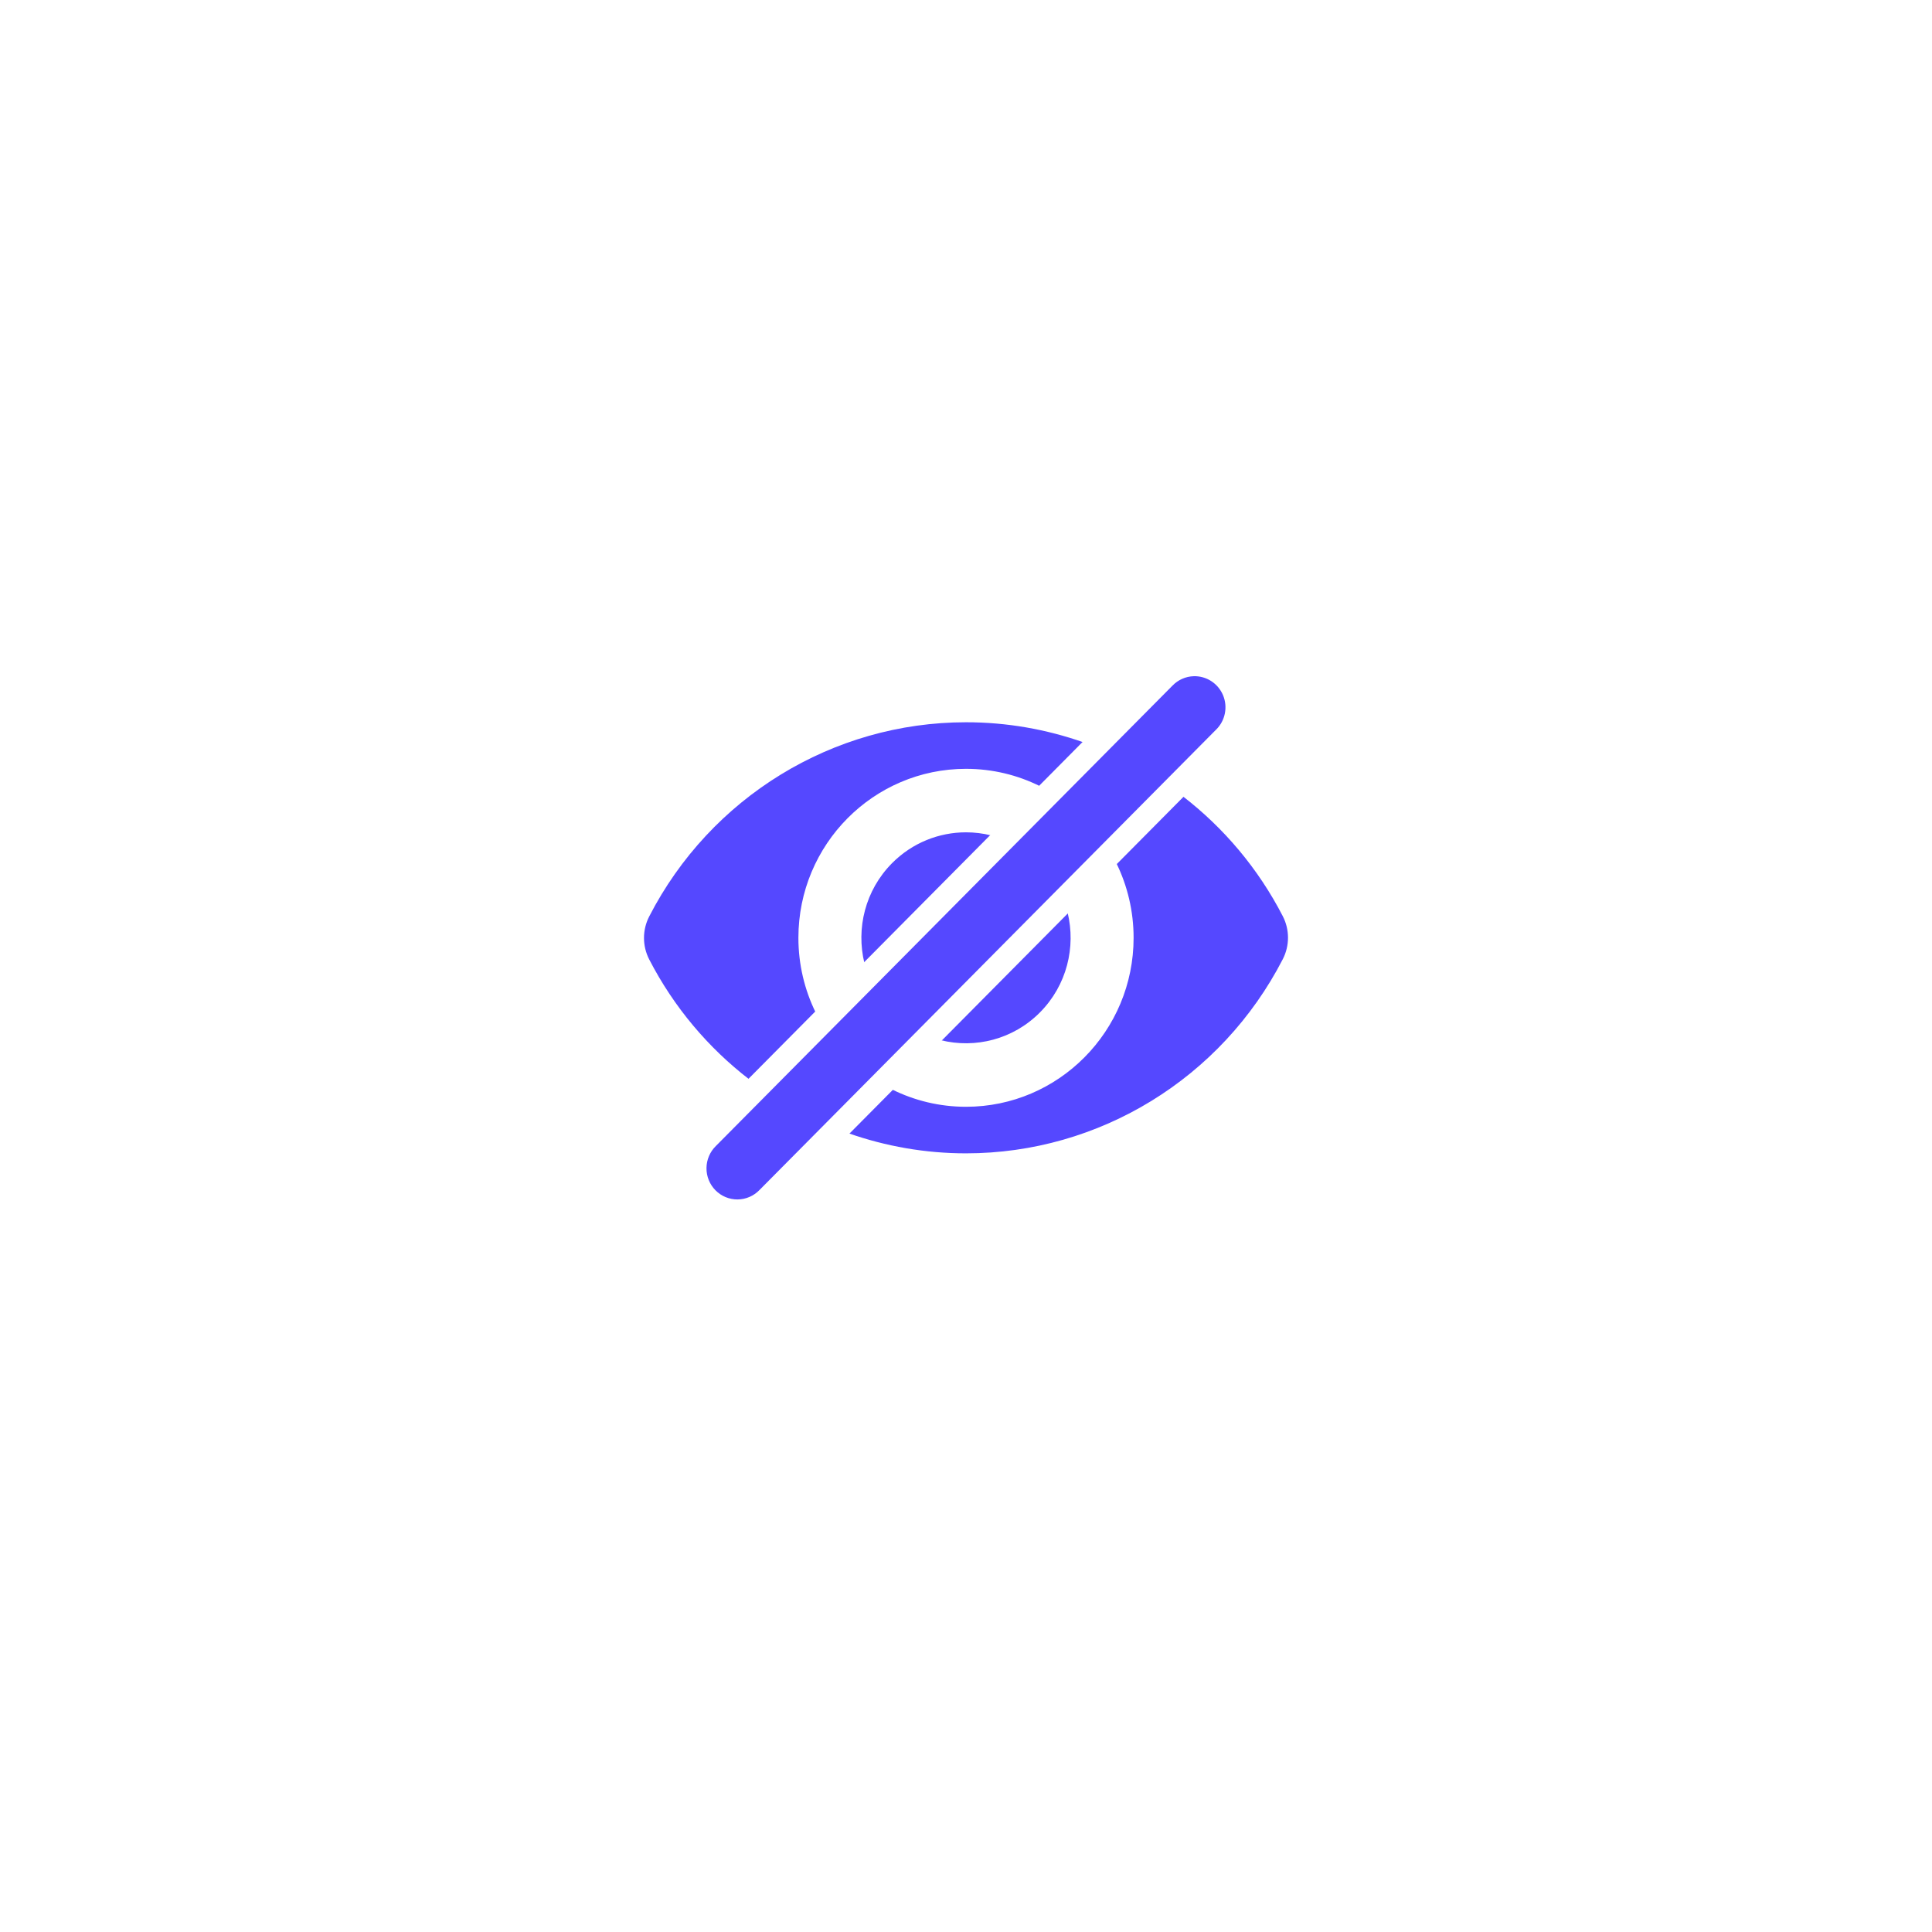 <svg width="120" height="120" viewBox="0 0 120 120" fill="none" xmlns="http://www.w3.org/2000/svg">
<g filter="url(#filter0_dd)">
<rect x="12" y="10" width="96" height="96" rx="24" fill="white"/>
</g>
<path fill-rule="evenodd" clip-rule="evenodd" d="M72.825 42.586C73.172 42.226 73.645 42.016 74.142 42.001C74.529 41.989 74.909 42.096 75.234 42.306C75.559 42.516 75.814 42.821 75.964 43.179C76.115 43.538 76.154 43.934 76.078 44.315C76.001 44.697 75.812 45.047 75.535 45.318L47.175 73.912C46.998 74.096 46.786 74.243 46.553 74.344C46.319 74.445 46.067 74.498 45.813 74.5C45.559 74.502 45.306 74.453 45.071 74.356C44.836 74.259 44.622 74.115 44.442 73.934C44.262 73.753 44.12 73.537 44.024 73.3C43.927 73.062 43.879 72.808 43.881 72.552C43.883 72.295 43.936 72.042 44.036 71.806C44.136 71.57 44.282 71.357 44.465 71.179L72.825 42.586ZM40.323 56.923C44.132 49.52 51.725 44.861 59.997 44.861C62.524 44.86 64.987 45.295 67.298 46.108L64.597 48.832C63.211 48.142 61.651 47.753 60 47.753C54.251 47.753 49.59 52.452 49.59 58.249C49.59 59.913 49.976 61.486 50.66 62.883L46.536 67.041C43.992 65.082 41.854 62.56 40.325 59.595C39.892 58.758 39.892 57.761 40.323 56.923ZM69.34 53.613L73.463 49.456C76.008 51.416 78.146 53.938 79.675 56.903C80.108 57.74 80.108 58.737 79.677 59.575C75.868 66.977 68.275 71.636 60.003 71.636C57.476 71.637 55.014 71.201 52.702 70.388L55.403 67.666C56.789 68.355 58.349 68.744 60 68.744C65.749 68.744 70.41 64.045 70.41 58.249C70.41 56.584 70.024 55.011 69.34 53.613ZM55.405 53.615C56.674 52.336 58.337 51.697 60 51.697C60.526 51.697 61.051 51.761 61.565 51.889L53.692 59.826C53.164 57.671 53.735 55.299 55.405 53.615ZM58.435 64.608L66.308 56.671C66.835 58.825 66.265 61.197 64.595 62.881C62.925 64.565 60.572 65.14 58.435 64.608Z" fill="#5548FF"/>
<path d="M74.12 41.251L74.12 41.251C73.427 41.272 72.771 41.563 72.289 42.061L43.936 70.647C43.684 70.894 43.484 71.188 43.346 71.513C43.207 71.839 43.134 72.19 43.131 72.546C43.128 72.901 43.195 73.253 43.329 73.582C43.462 73.911 43.66 74.21 43.91 74.462L43.91 74.462C44.16 74.714 44.457 74.914 44.785 75.049C45.113 75.184 45.465 75.253 45.819 75.25C46.174 75.247 46.524 75.173 46.85 75.032C47.174 74.892 47.466 74.689 47.711 74.436L76.064 45.849C76.447 45.473 76.708 44.99 76.813 44.463C76.919 43.934 76.865 43.386 76.656 42.889C76.447 42.392 76.094 41.969 75.641 41.676C75.189 41.383 74.659 41.235 74.12 41.251Z" fill="#5548FF" stroke="white" stroke-width="1.5"/>
<defs>
<filter id="filter0_dd" x="0" y="0" width="120" height="120" filterUnits="userSpaceOnUse" color-interpolation-filters="sRGB">
<feFlood flood-opacity="0" result="BackgroundImageFix"/>
<feColorMatrix in="SourceAlpha" type="matrix" values="0 0 0 0 0 0 0 0 0 0 0 0 0 0 0 0 0 0 127 0"/>
<feOffset dy="2"/>
<feGaussianBlur stdDeviation="6"/>
<feColorMatrix type="matrix" values="0 0 0 0 0 0 0 0 0 0 0 0 0 0 0 0 0 0 0.04 0"/>
<feBlend mode="normal" in2="BackgroundImageFix" result="effect1_dropShadow"/>
<feColorMatrix in="SourceAlpha" type="matrix" values="0 0 0 0 0 0 0 0 0 0 0 0 0 0 0 0 0 0 127 0"/>
<feOffset dy="1"/>
<feGaussianBlur stdDeviation="1"/>
<feColorMatrix type="matrix" values="0 0 0 0 0 0 0 0 0 0 0 0 0 0 0 0 0 0 0.08 0"/>
<feBlend mode="normal" in2="effect1_dropShadow" result="effect2_dropShadow"/>
<feBlend mode="normal" in="SourceGraphic" in2="effect2_dropShadow" result="shape"/>
</filter>
</defs>
</svg>
